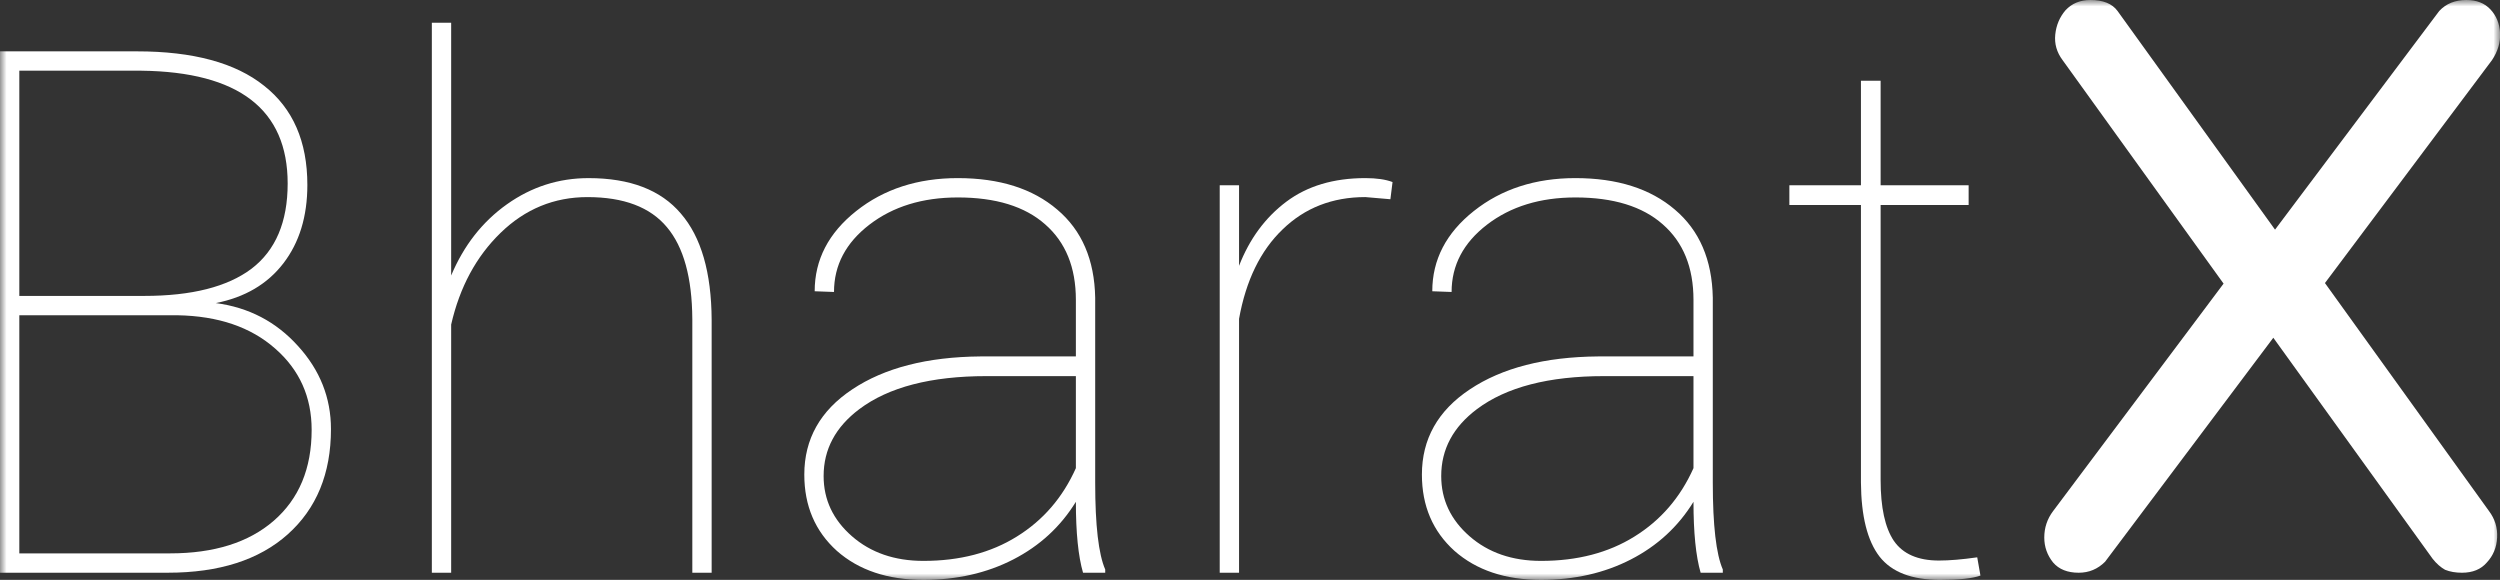 <svg width="194" height="45" viewBox="0 0 194 45" fill="none" xmlns="http://www.w3.org/2000/svg">
<rect x="0" y="0" width="194" height="45" fill="#333333" stroke="none"/>
<mask id="mask0_847_592" style="mask-type:luminance" maskUnits="userSpaceOnUse" x="0" y="-1" width="195" height="46">
<path d="M194.009 -0H0V44.999H194.009V-0Z" fill="white"/>
</mask>
<g mask="url(#mask0_847_592)">
<path d="M0 44.443V3.985H10.634C14.984 3.985 18.27 4.875 20.491 6.653C22.731 8.413 23.851 10.978 23.851 14.35C23.851 16.795 23.23 18.823 21.99 20.435C20.75 22.047 19.001 23.075 16.743 23.519C19.297 23.853 21.426 24.964 23.129 26.854C24.832 28.725 25.683 30.873 25.683 33.3C25.683 36.746 24.563 39.469 22.323 41.469C20.102 43.451 17.002 44.443 13.022 44.443H0ZM1.499 24.464V42.942H13.189C16.613 42.942 19.297 42.099 21.241 40.413C23.203 38.709 24.184 36.357 24.184 33.356C24.184 30.799 23.24 28.697 21.352 27.048C19.464 25.381 16.937 24.52 13.772 24.464H1.499ZM1.499 22.963H11.19C14.873 22.963 17.65 22.26 19.519 20.852C21.389 19.425 22.323 17.221 22.323 14.239C22.323 8.496 18.538 5.578 10.967 5.486H1.499V22.963Z" fill="white"/>
<path d="M35.01 21.38C35.991 19.046 37.435 17.203 39.342 15.85C41.248 14.498 43.358 13.822 45.672 13.822C48.893 13.822 51.281 14.739 52.836 16.573C54.409 18.388 55.205 21.139 55.224 24.826V44.443H53.724V24.77C53.706 21.547 53.048 19.166 51.753 17.629C50.457 16.073 48.402 15.295 45.589 15.295C42.997 15.295 40.748 16.221 38.842 18.073C36.954 19.907 35.676 22.278 35.01 25.187V44.443H33.511V1.763H35.01V21.38Z" fill="white"/>
<path d="M84.043 44.442C83.673 43.164 83.488 41.33 83.488 38.94C82.303 40.867 80.684 42.358 78.629 43.414C76.575 44.47 74.251 44.998 71.66 44.998C68.883 44.998 66.644 44.248 64.941 42.747C63.256 41.228 62.414 39.255 62.414 36.828C62.414 34.068 63.654 31.864 66.135 30.215C68.633 28.548 71.947 27.696 76.075 27.659H83.488V23.269C83.488 20.749 82.692 18.795 81.1 17.406C79.527 16.016 77.269 15.322 74.326 15.322C71.586 15.322 69.3 16.026 67.467 17.433C65.635 18.841 64.719 20.583 64.719 22.657L63.219 22.602C63.219 20.157 64.293 18.082 66.44 16.378C68.587 14.673 71.216 13.821 74.326 13.821C77.565 13.821 80.138 14.636 82.044 16.266C83.951 17.878 84.932 20.157 84.987 23.102V37.468C84.987 40.765 85.247 43.006 85.765 44.192V44.442H84.043ZM71.66 43.525C74.474 43.525 76.889 42.895 78.907 41.636C80.943 40.376 82.47 38.607 83.488 36.328V29.187H76.547C72.252 29.187 68.967 30.039 66.69 31.744C64.839 33.133 63.913 34.865 63.913 36.94C63.913 38.774 64.644 40.33 66.107 41.608C67.569 42.886 69.42 43.525 71.66 43.525Z" fill="white"/>
<path d="M107.895 15.461L105.951 15.294C103.396 15.294 101.259 16.128 99.537 17.795C97.816 19.443 96.686 21.759 96.15 24.741V44.442H94.65V14.377H96.15V20.629C96.964 18.536 98.186 16.878 99.815 15.655C101.444 14.433 103.489 13.821 105.951 13.821C106.821 13.821 107.524 13.923 108.061 14.127L107.895 15.461Z" fill="white"/>
<path d="M131.969 44.442C131.599 43.164 131.414 41.33 131.414 38.94C130.229 40.867 128.609 42.358 126.555 43.414C124.5 44.47 122.177 44.998 119.586 44.998C116.809 44.998 114.57 44.248 112.866 42.747C111.182 41.228 110.34 39.255 110.34 36.828C110.34 34.068 111.58 31.864 114.06 30.215C116.559 28.548 119.873 27.696 124.001 27.659H131.414V23.269C131.414 20.749 130.618 18.795 129.027 17.406C127.453 16.016 125.194 15.322 122.251 15.322C119.512 15.322 117.226 16.026 115.393 17.433C113.561 18.841 112.644 20.583 112.644 22.657L111.145 22.602C111.145 20.157 112.219 18.082 114.366 16.378C116.513 14.673 119.142 13.821 122.251 13.821C125.491 13.821 128.064 14.636 129.97 16.266C131.876 17.878 132.858 20.157 132.913 23.102V37.468C132.913 40.765 133.173 43.006 133.69 44.192V44.442H131.969ZM119.586 43.525C122.399 43.525 124.815 42.895 126.833 41.636C128.868 40.376 130.396 38.607 131.414 36.328V29.187H124.472C120.178 29.187 116.892 30.039 114.616 31.744C112.765 33.133 111.839 34.865 111.839 36.94C111.839 38.774 112.57 40.33 114.033 41.608C115.495 42.886 117.346 43.525 119.586 43.525Z" fill="white"/>
<path d="M145.936 6.264V14.378H152.766V15.906H145.936V37.246C145.936 39.377 146.278 40.951 146.963 41.97C147.667 42.989 148.833 43.498 150.461 43.498C151.276 43.498 152.267 43.415 153.433 43.248L153.682 44.665C153.072 44.888 152.026 44.999 150.545 44.999C148.361 44.999 146.797 44.397 145.853 43.193C144.908 41.97 144.428 40.053 144.409 37.441V15.906H138.855V14.378H144.409V6.264H145.936Z" fill="white"/>
<path d="M161.308 44.444C160.436 44.444 159.773 44.178 159.318 43.647C158.863 43.078 158.636 42.433 158.636 41.712C158.636 40.953 158.863 40.271 159.318 39.664L173.648 20.543L176.206 18.267L189.285 0.853C189.816 0.284 190.517 -0 191.389 -0C192.185 -0 192.811 0.246 193.266 0.739C193.721 1.232 193.967 1.839 194.005 2.56C194.043 3.281 193.834 3.983 193.379 4.666L179.562 23.104L177.117 25.266L163.355 43.59C162.787 44.159 162.103 44.444 161.308 44.444ZM191.048 44.444C190.555 44.444 190.119 44.368 189.74 44.216C189.398 44.026 189.076 43.742 188.773 43.362L175.524 24.982L173.42 23.218L160.057 4.666C159.602 4.059 159.413 3.395 159.489 2.674C159.565 1.953 159.829 1.327 160.284 0.796C160.778 0.265 161.421 -0 162.218 -0C163.203 -0 163.905 0.284 164.322 0.853L176.946 18.38L179.107 20.145L193.151 39.664C193.606 40.271 193.816 40.953 193.777 41.712C193.74 42.471 193.474 43.116 192.981 43.647C192.526 44.178 191.882 44.444 191.048 44.444Z" fill="white"/>
</g>
</svg>
